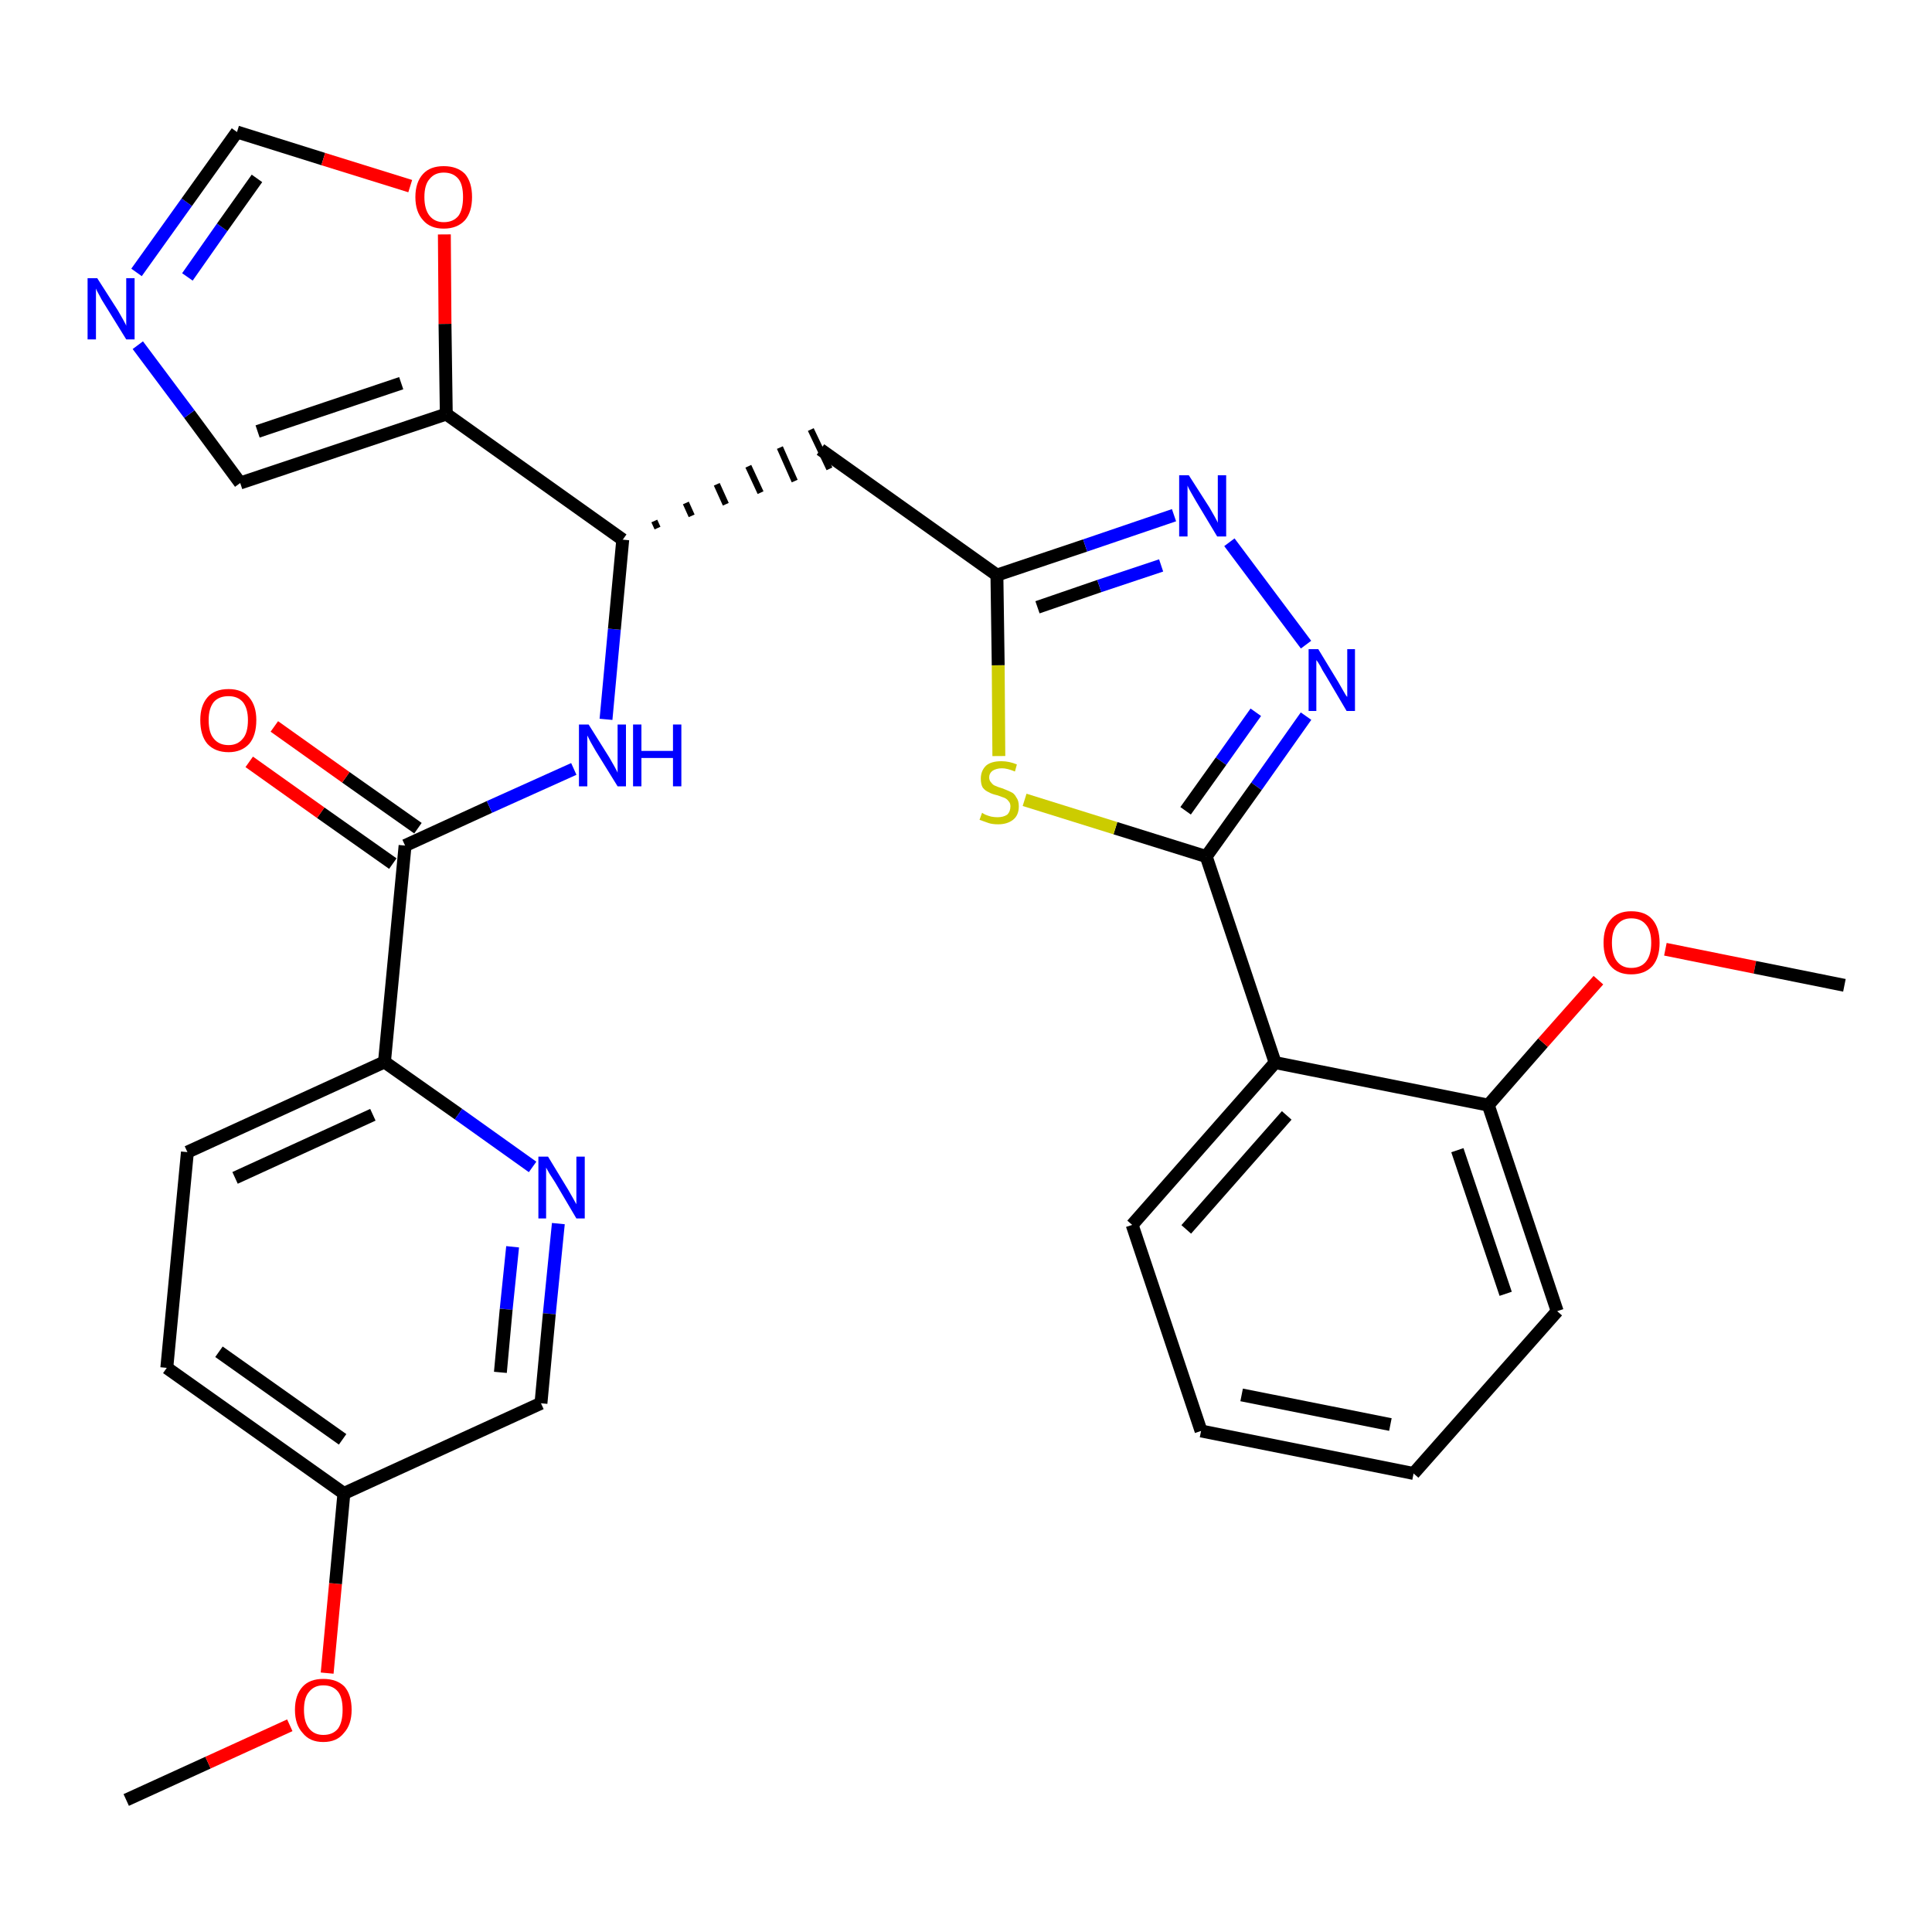 <?xml version='1.0' encoding='iso-8859-1'?>
<svg version='1.1' baseProfile='full'
              xmlns='http://www.w3.org/2000/svg'
                      xmlns:rdkit='http://www.rdkit.org/xml'
                      xmlns:xlink='http://www.w3.org/1999/xlink'
                  xml:space='preserve'
width='300px' height='300px' viewBox='0 0 300 300'>
<!-- END OF HEADER -->
<path class='bond-0 atom-0 atom-1' d='M 19.6,279.5 L 32.3,273.7' style='fill:none;fill-rule:evenodd;stroke:#000000;stroke-width:2.0px;stroke-linecap:butt;stroke-linejoin:miter;stroke-opacity:1' />
<path class='bond-0 atom-0 atom-1' d='M 32.3,273.7 L 45.0,267.9' style='fill:none;fill-rule:evenodd;stroke:#FF0000;stroke-width:2.0px;stroke-linecap:butt;stroke-linejoin:miter;stroke-opacity:1' />
<path class='bond-1 atom-1 atom-2' d='M 50.8,259.8 L 52.1,245.9' style='fill:none;fill-rule:evenodd;stroke:#FF0000;stroke-width:2.0px;stroke-linecap:butt;stroke-linejoin:miter;stroke-opacity:1' />
<path class='bond-1 atom-1 atom-2' d='M 52.1,245.9 L 53.4,231.9' style='fill:none;fill-rule:evenodd;stroke:#000000;stroke-width:2.0px;stroke-linecap:butt;stroke-linejoin:miter;stroke-opacity:1' />
<path class='bond-2 atom-2 atom-3' d='M 53.4,231.9 L 25.9,212.4' style='fill:none;fill-rule:evenodd;stroke:#000000;stroke-width:2.0px;stroke-linecap:butt;stroke-linejoin:miter;stroke-opacity:1' />
<path class='bond-2 atom-2 atom-3' d='M 53.2,223.5 L 34.0,209.9' style='fill:none;fill-rule:evenodd;stroke:#000000;stroke-width:2.0px;stroke-linecap:butt;stroke-linejoin:miter;stroke-opacity:1' />
<path class='bond-30 atom-30 atom-2' d='M 84.0,217.9 L 53.4,231.9' style='fill:none;fill-rule:evenodd;stroke:#000000;stroke-width:2.0px;stroke-linecap:butt;stroke-linejoin:miter;stroke-opacity:1' />
<path class='bond-3 atom-3 atom-4' d='M 25.9,212.4 L 29.1,178.9' style='fill:none;fill-rule:evenodd;stroke:#000000;stroke-width:2.0px;stroke-linecap:butt;stroke-linejoin:miter;stroke-opacity:1' />
<path class='bond-4 atom-4 atom-5' d='M 29.1,178.9 L 59.7,164.9' style='fill:none;fill-rule:evenodd;stroke:#000000;stroke-width:2.0px;stroke-linecap:butt;stroke-linejoin:miter;stroke-opacity:1' />
<path class='bond-4 atom-4 atom-5' d='M 36.5,182.9 L 57.9,173.1' style='fill:none;fill-rule:evenodd;stroke:#000000;stroke-width:2.0px;stroke-linecap:butt;stroke-linejoin:miter;stroke-opacity:1' />
<path class='bond-5 atom-5 atom-6' d='M 59.7,164.9 L 62.9,131.3' style='fill:none;fill-rule:evenodd;stroke:#000000;stroke-width:2.0px;stroke-linecap:butt;stroke-linejoin:miter;stroke-opacity:1' />
<path class='bond-28 atom-5 atom-29' d='M 59.7,164.9 L 71.2,173.0' style='fill:none;fill-rule:evenodd;stroke:#000000;stroke-width:2.0px;stroke-linecap:butt;stroke-linejoin:miter;stroke-opacity:1' />
<path class='bond-28 atom-5 atom-29' d='M 71.2,173.0 L 82.7,181.2' style='fill:none;fill-rule:evenodd;stroke:#0000FF;stroke-width:2.0px;stroke-linecap:butt;stroke-linejoin:miter;stroke-opacity:1' />
<path class='bond-6 atom-6 atom-7' d='M 64.9,128.6 L 53.7,120.7' style='fill:none;fill-rule:evenodd;stroke:#000000;stroke-width:2.0px;stroke-linecap:butt;stroke-linejoin:miter;stroke-opacity:1' />
<path class='bond-6 atom-6 atom-7' d='M 53.7,120.7 L 42.6,112.8' style='fill:none;fill-rule:evenodd;stroke:#FF0000;stroke-width:2.0px;stroke-linecap:butt;stroke-linejoin:miter;stroke-opacity:1' />
<path class='bond-6 atom-6 atom-7' d='M 61.0,134.1 L 49.8,126.2' style='fill:none;fill-rule:evenodd;stroke:#000000;stroke-width:2.0px;stroke-linecap:butt;stroke-linejoin:miter;stroke-opacity:1' />
<path class='bond-6 atom-6 atom-7' d='M 49.8,126.2 L 38.7,118.3' style='fill:none;fill-rule:evenodd;stroke:#FF0000;stroke-width:2.0px;stroke-linecap:butt;stroke-linejoin:miter;stroke-opacity:1' />
<path class='bond-7 atom-6 atom-8' d='M 62.9,131.3 L 76.0,125.3' style='fill:none;fill-rule:evenodd;stroke:#000000;stroke-width:2.0px;stroke-linecap:butt;stroke-linejoin:miter;stroke-opacity:1' />
<path class='bond-7 atom-6 atom-8' d='M 76.0,125.3 L 89.1,119.4' style='fill:none;fill-rule:evenodd;stroke:#0000FF;stroke-width:2.0px;stroke-linecap:butt;stroke-linejoin:miter;stroke-opacity:1' />
<path class='bond-8 atom-8 atom-9' d='M 94.1,111.7 L 95.4,97.7' style='fill:none;fill-rule:evenodd;stroke:#0000FF;stroke-width:2.0px;stroke-linecap:butt;stroke-linejoin:miter;stroke-opacity:1' />
<path class='bond-8 atom-8 atom-9' d='M 95.4,97.7 L 96.7,83.8' style='fill:none;fill-rule:evenodd;stroke:#000000;stroke-width:2.0px;stroke-linecap:butt;stroke-linejoin:miter;stroke-opacity:1' />
<path class='bond-9 atom-9 atom-10' d='M 102.1,82.0 L 101.6,80.9' style='fill:none;fill-rule:evenodd;stroke:#000000;stroke-width:1.0px;stroke-linecap:butt;stroke-linejoin:miter;stroke-opacity:1' />
<path class='bond-9 atom-9 atom-10' d='M 107.4,80.1 L 106.5,78.1' style='fill:none;fill-rule:evenodd;stroke:#000000;stroke-width:1.0px;stroke-linecap:butt;stroke-linejoin:miter;stroke-opacity:1' />
<path class='bond-9 atom-9 atom-10' d='M 112.7,78.3 L 111.3,75.2' style='fill:none;fill-rule:evenodd;stroke:#000000;stroke-width:1.0px;stroke-linecap:butt;stroke-linejoin:miter;stroke-opacity:1' />
<path class='bond-9 atom-9 atom-10' d='M 118.1,76.5 L 116.2,72.4' style='fill:none;fill-rule:evenodd;stroke:#000000;stroke-width:1.0px;stroke-linecap:butt;stroke-linejoin:miter;stroke-opacity:1' />
<path class='bond-9 atom-9 atom-10' d='M 123.4,74.7 L 121.1,69.5' style='fill:none;fill-rule:evenodd;stroke:#000000;stroke-width:1.0px;stroke-linecap:butt;stroke-linejoin:miter;stroke-opacity:1' />
<path class='bond-9 atom-9 atom-10' d='M 128.8,72.8 L 125.9,66.7' style='fill:none;fill-rule:evenodd;stroke:#000000;stroke-width:1.0px;stroke-linecap:butt;stroke-linejoin:miter;stroke-opacity:1' />
<path class='bond-23 atom-9 atom-24' d='M 96.7,83.8 L 69.3,64.3' style='fill:none;fill-rule:evenodd;stroke:#000000;stroke-width:2.0px;stroke-linecap:butt;stroke-linejoin:miter;stroke-opacity:1' />
<path class='bond-10 atom-10 atom-11' d='M 127.4,69.8 L 154.8,89.3' style='fill:none;fill-rule:evenodd;stroke:#000000;stroke-width:2.0px;stroke-linecap:butt;stroke-linejoin:miter;stroke-opacity:1' />
<path class='bond-11 atom-11 atom-12' d='M 154.8,89.3 L 168.5,84.7' style='fill:none;fill-rule:evenodd;stroke:#000000;stroke-width:2.0px;stroke-linecap:butt;stroke-linejoin:miter;stroke-opacity:1' />
<path class='bond-11 atom-11 atom-12' d='M 168.5,84.7 L 182.3,80.0' style='fill:none;fill-rule:evenodd;stroke:#0000FF;stroke-width:2.0px;stroke-linecap:butt;stroke-linejoin:miter;stroke-opacity:1' />
<path class='bond-11 atom-11 atom-12' d='M 161.1,94.3 L 170.7,91.0' style='fill:none;fill-rule:evenodd;stroke:#000000;stroke-width:2.0px;stroke-linecap:butt;stroke-linejoin:miter;stroke-opacity:1' />
<path class='bond-11 atom-11 atom-12' d='M 170.7,91.0 L 180.3,87.8' style='fill:none;fill-rule:evenodd;stroke:#0000FF;stroke-width:2.0px;stroke-linecap:butt;stroke-linejoin:miter;stroke-opacity:1' />
<path class='bond-31 atom-23 atom-11' d='M 155.1,117.4 L 155.0,103.3' style='fill:none;fill-rule:evenodd;stroke:#CCCC00;stroke-width:2.0px;stroke-linecap:butt;stroke-linejoin:miter;stroke-opacity:1' />
<path class='bond-31 atom-23 atom-11' d='M 155.0,103.3 L 154.8,89.3' style='fill:none;fill-rule:evenodd;stroke:#000000;stroke-width:2.0px;stroke-linecap:butt;stroke-linejoin:miter;stroke-opacity:1' />
<path class='bond-12 atom-12 atom-13' d='M 190.9,84.2 L 202.8,100.1' style='fill:none;fill-rule:evenodd;stroke:#0000FF;stroke-width:2.0px;stroke-linecap:butt;stroke-linejoin:miter;stroke-opacity:1' />
<path class='bond-13 atom-13 atom-14' d='M 202.8,111.2 L 195.1,122.1' style='fill:none;fill-rule:evenodd;stroke:#0000FF;stroke-width:2.0px;stroke-linecap:butt;stroke-linejoin:miter;stroke-opacity:1' />
<path class='bond-13 atom-13 atom-14' d='M 195.1,122.1 L 187.3,133.0' style='fill:none;fill-rule:evenodd;stroke:#000000;stroke-width:2.0px;stroke-linecap:butt;stroke-linejoin:miter;stroke-opacity:1' />
<path class='bond-13 atom-13 atom-14' d='M 195.0,110.6 L 189.6,118.2' style='fill:none;fill-rule:evenodd;stroke:#0000FF;stroke-width:2.0px;stroke-linecap:butt;stroke-linejoin:miter;stroke-opacity:1' />
<path class='bond-13 atom-13 atom-14' d='M 189.6,118.2 L 184.1,125.9' style='fill:none;fill-rule:evenodd;stroke:#000000;stroke-width:2.0px;stroke-linecap:butt;stroke-linejoin:miter;stroke-opacity:1' />
<path class='bond-14 atom-14 atom-15' d='M 187.3,133.0 L 198.0,165.0' style='fill:none;fill-rule:evenodd;stroke:#000000;stroke-width:2.0px;stroke-linecap:butt;stroke-linejoin:miter;stroke-opacity:1' />
<path class='bond-22 atom-14 atom-23' d='M 187.3,133.0 L 173.2,128.6' style='fill:none;fill-rule:evenodd;stroke:#000000;stroke-width:2.0px;stroke-linecap:butt;stroke-linejoin:miter;stroke-opacity:1' />
<path class='bond-22 atom-14 atom-23' d='M 173.2,128.6 L 159.1,124.2' style='fill:none;fill-rule:evenodd;stroke:#CCCC00;stroke-width:2.0px;stroke-linecap:butt;stroke-linejoin:miter;stroke-opacity:1' />
<path class='bond-15 atom-15 atom-16' d='M 198.0,165.0 L 175.8,190.2' style='fill:none;fill-rule:evenodd;stroke:#000000;stroke-width:2.0px;stroke-linecap:butt;stroke-linejoin:miter;stroke-opacity:1' />
<path class='bond-15 atom-15 atom-16' d='M 199.8,173.2 L 184.2,190.9' style='fill:none;fill-rule:evenodd;stroke:#000000;stroke-width:2.0px;stroke-linecap:butt;stroke-linejoin:miter;stroke-opacity:1' />
<path class='bond-33 atom-20 atom-15' d='M 231.1,171.6 L 198.0,165.0' style='fill:none;fill-rule:evenodd;stroke:#000000;stroke-width:2.0px;stroke-linecap:butt;stroke-linejoin:miter;stroke-opacity:1' />
<path class='bond-16 atom-16 atom-17' d='M 175.8,190.2 L 186.5,222.2' style='fill:none;fill-rule:evenodd;stroke:#000000;stroke-width:2.0px;stroke-linecap:butt;stroke-linejoin:miter;stroke-opacity:1' />
<path class='bond-17 atom-17 atom-18' d='M 186.5,222.2 L 219.5,228.8' style='fill:none;fill-rule:evenodd;stroke:#000000;stroke-width:2.0px;stroke-linecap:butt;stroke-linejoin:miter;stroke-opacity:1' />
<path class='bond-17 atom-17 atom-18' d='M 192.8,216.6 L 215.9,221.2' style='fill:none;fill-rule:evenodd;stroke:#000000;stroke-width:2.0px;stroke-linecap:butt;stroke-linejoin:miter;stroke-opacity:1' />
<path class='bond-18 atom-18 atom-19' d='M 219.5,228.8 L 241.8,203.6' style='fill:none;fill-rule:evenodd;stroke:#000000;stroke-width:2.0px;stroke-linecap:butt;stroke-linejoin:miter;stroke-opacity:1' />
<path class='bond-19 atom-19 atom-20' d='M 241.8,203.6 L 231.1,171.6' style='fill:none;fill-rule:evenodd;stroke:#000000;stroke-width:2.0px;stroke-linecap:butt;stroke-linejoin:miter;stroke-opacity:1' />
<path class='bond-19 atom-19 atom-20' d='M 233.8,200.9 L 226.3,178.6' style='fill:none;fill-rule:evenodd;stroke:#000000;stroke-width:2.0px;stroke-linecap:butt;stroke-linejoin:miter;stroke-opacity:1' />
<path class='bond-20 atom-20 atom-21' d='M 231.1,171.6 L 239.6,161.9' style='fill:none;fill-rule:evenodd;stroke:#000000;stroke-width:2.0px;stroke-linecap:butt;stroke-linejoin:miter;stroke-opacity:1' />
<path class='bond-20 atom-20 atom-21' d='M 239.6,161.9 L 248.2,152.2' style='fill:none;fill-rule:evenodd;stroke:#FF0000;stroke-width:2.0px;stroke-linecap:butt;stroke-linejoin:miter;stroke-opacity:1' />
<path class='bond-21 atom-21 atom-22' d='M 258.6,147.4 L 272.5,150.2' style='fill:none;fill-rule:evenodd;stroke:#FF0000;stroke-width:2.0px;stroke-linecap:butt;stroke-linejoin:miter;stroke-opacity:1' />
<path class='bond-21 atom-21 atom-22' d='M 272.5,150.2 L 286.4,153.0' style='fill:none;fill-rule:evenodd;stroke:#000000;stroke-width:2.0px;stroke-linecap:butt;stroke-linejoin:miter;stroke-opacity:1' />
<path class='bond-24 atom-24 atom-25' d='M 69.3,64.3 L 37.3,75.0' style='fill:none;fill-rule:evenodd;stroke:#000000;stroke-width:2.0px;stroke-linecap:butt;stroke-linejoin:miter;stroke-opacity:1' />
<path class='bond-24 atom-24 atom-25' d='M 62.3,59.5 L 40.0,67.0' style='fill:none;fill-rule:evenodd;stroke:#000000;stroke-width:2.0px;stroke-linecap:butt;stroke-linejoin:miter;stroke-opacity:1' />
<path class='bond-32 atom-28 atom-24' d='M 69.0,36.4 L 69.1,50.3' style='fill:none;fill-rule:evenodd;stroke:#FF0000;stroke-width:2.0px;stroke-linecap:butt;stroke-linejoin:miter;stroke-opacity:1' />
<path class='bond-32 atom-28 atom-24' d='M 69.1,50.3 L 69.3,64.3' style='fill:none;fill-rule:evenodd;stroke:#000000;stroke-width:2.0px;stroke-linecap:butt;stroke-linejoin:miter;stroke-opacity:1' />
<path class='bond-25 atom-25 atom-26' d='M 37.3,75.0 L 29.4,64.3' style='fill:none;fill-rule:evenodd;stroke:#000000;stroke-width:2.0px;stroke-linecap:butt;stroke-linejoin:miter;stroke-opacity:1' />
<path class='bond-25 atom-25 atom-26' d='M 29.4,64.3 L 21.4,53.6' style='fill:none;fill-rule:evenodd;stroke:#0000FF;stroke-width:2.0px;stroke-linecap:butt;stroke-linejoin:miter;stroke-opacity:1' />
<path class='bond-26 atom-26 atom-27' d='M 21.2,42.3 L 29.0,31.4' style='fill:none;fill-rule:evenodd;stroke:#0000FF;stroke-width:2.0px;stroke-linecap:butt;stroke-linejoin:miter;stroke-opacity:1' />
<path class='bond-26 atom-26 atom-27' d='M 29.0,31.4 L 36.8,20.5' style='fill:none;fill-rule:evenodd;stroke:#000000;stroke-width:2.0px;stroke-linecap:butt;stroke-linejoin:miter;stroke-opacity:1' />
<path class='bond-26 atom-26 atom-27' d='M 29.1,43.0 L 34.5,35.3' style='fill:none;fill-rule:evenodd;stroke:#0000FF;stroke-width:2.0px;stroke-linecap:butt;stroke-linejoin:miter;stroke-opacity:1' />
<path class='bond-26 atom-26 atom-27' d='M 34.5,35.3 L 39.9,27.7' style='fill:none;fill-rule:evenodd;stroke:#000000;stroke-width:2.0px;stroke-linecap:butt;stroke-linejoin:miter;stroke-opacity:1' />
<path class='bond-27 atom-27 atom-28' d='M 36.8,20.5 L 50.2,24.7' style='fill:none;fill-rule:evenodd;stroke:#000000;stroke-width:2.0px;stroke-linecap:butt;stroke-linejoin:miter;stroke-opacity:1' />
<path class='bond-27 atom-27 atom-28' d='M 50.2,24.7 L 63.7,28.9' style='fill:none;fill-rule:evenodd;stroke:#FF0000;stroke-width:2.0px;stroke-linecap:butt;stroke-linejoin:miter;stroke-opacity:1' />
<path class='bond-29 atom-29 atom-30' d='M 86.7,190.0 L 85.3,204.0' style='fill:none;fill-rule:evenodd;stroke:#0000FF;stroke-width:2.0px;stroke-linecap:butt;stroke-linejoin:miter;stroke-opacity:1' />
<path class='bond-29 atom-29 atom-30' d='M 85.3,204.0 L 84.0,217.9' style='fill:none;fill-rule:evenodd;stroke:#000000;stroke-width:2.0px;stroke-linecap:butt;stroke-linejoin:miter;stroke-opacity:1' />
<path class='bond-29 atom-29 atom-30' d='M 79.6,193.6 L 78.6,203.3' style='fill:none;fill-rule:evenodd;stroke:#0000FF;stroke-width:2.0px;stroke-linecap:butt;stroke-linejoin:miter;stroke-opacity:1' />
<path class='bond-29 atom-29 atom-30' d='M 78.6,203.3 L 77.7,213.1' style='fill:none;fill-rule:evenodd;stroke:#000000;stroke-width:2.0px;stroke-linecap:butt;stroke-linejoin:miter;stroke-opacity:1' />
<path  class='atom-1' d='M 45.8 265.5
Q 45.8 263.2, 47.0 261.9
Q 48.1 260.7, 50.2 260.7
Q 52.3 260.7, 53.5 261.9
Q 54.6 263.2, 54.6 265.5
Q 54.6 267.8, 53.4 269.1
Q 52.3 270.5, 50.2 270.5
Q 48.1 270.5, 47.0 269.1
Q 45.8 267.8, 45.8 265.5
M 50.2 269.4
Q 51.7 269.4, 52.5 268.4
Q 53.2 267.4, 53.2 265.5
Q 53.2 263.6, 52.5 262.7
Q 51.7 261.7, 50.2 261.7
Q 48.8 261.7, 48.0 262.7
Q 47.2 263.6, 47.2 265.5
Q 47.2 267.4, 48.0 268.4
Q 48.8 269.4, 50.2 269.4
' fill='#FF0000'/>
<path  class='atom-7' d='M 31.1 111.8
Q 31.1 109.6, 32.2 108.3
Q 33.3 107.0, 35.5 107.0
Q 37.6 107.0, 38.7 108.3
Q 39.8 109.6, 39.8 111.8
Q 39.8 114.2, 38.7 115.5
Q 37.5 116.8, 35.5 116.8
Q 33.4 116.8, 32.2 115.5
Q 31.1 114.2, 31.1 111.8
M 35.5 115.7
Q 36.9 115.7, 37.7 114.7
Q 38.5 113.8, 38.5 111.8
Q 38.5 110.0, 37.7 109.0
Q 36.9 108.1, 35.5 108.1
Q 34.0 108.1, 33.2 109.0
Q 32.4 110.0, 32.4 111.8
Q 32.4 113.8, 33.2 114.7
Q 34.0 115.7, 35.5 115.7
' fill='#FF0000'/>
<path  class='atom-8' d='M 91.4 112.5
L 94.6 117.6
Q 94.9 118.1, 95.4 119.0
Q 95.9 119.9, 95.9 120.0
L 95.9 112.5
L 97.2 112.5
L 97.2 122.1
L 95.9 122.1
L 92.5 116.6
Q 92.1 115.9, 91.7 115.2
Q 91.3 114.4, 91.2 114.2
L 91.2 122.1
L 89.9 122.1
L 89.9 112.5
L 91.4 112.5
' fill='#0000FF'/>
<path  class='atom-8' d='M 98.3 112.5
L 99.6 112.5
L 99.6 116.6
L 104.5 116.6
L 104.5 112.5
L 105.8 112.5
L 105.8 122.1
L 104.5 122.1
L 104.5 117.7
L 99.6 117.7
L 99.6 122.1
L 98.3 122.1
L 98.3 112.5
' fill='#0000FF'/>
<path  class='atom-12' d='M 184.6 73.8
L 187.8 78.8
Q 188.1 79.3, 188.6 80.2
Q 189.1 81.1, 189.1 81.2
L 189.1 73.8
L 190.4 73.8
L 190.4 83.3
L 189.0 83.3
L 185.7 77.8
Q 185.3 77.1, 184.9 76.4
Q 184.5 75.7, 184.4 75.4
L 184.4 83.3
L 183.1 83.3
L 183.1 73.8
L 184.6 73.8
' fill='#0000FF'/>
<path  class='atom-13' d='M 204.7 100.8
L 207.8 105.9
Q 208.1 106.4, 208.6 107.3
Q 209.1 108.2, 209.2 108.2
L 209.2 100.8
L 210.4 100.8
L 210.4 110.4
L 209.1 110.4
L 205.8 104.8
Q 205.4 104.2, 205.0 103.4
Q 204.6 102.7, 204.4 102.5
L 204.4 110.4
L 203.2 110.4
L 203.2 100.8
L 204.7 100.8
' fill='#0000FF'/>
<path  class='atom-21' d='M 249.0 146.4
Q 249.0 144.1, 250.1 142.8
Q 251.2 141.5, 253.3 141.5
Q 255.5 141.5, 256.6 142.8
Q 257.7 144.1, 257.7 146.4
Q 257.7 148.7, 256.6 150.0
Q 255.4 151.3, 253.3 151.3
Q 251.2 151.3, 250.1 150.0
Q 249.0 148.7, 249.0 146.4
M 253.3 150.3
Q 254.8 150.3, 255.6 149.3
Q 256.4 148.3, 256.4 146.4
Q 256.4 144.5, 255.6 143.6
Q 254.8 142.6, 253.3 142.6
Q 251.9 142.6, 251.1 143.6
Q 250.3 144.5, 250.3 146.4
Q 250.3 148.3, 251.1 149.3
Q 251.9 150.3, 253.3 150.3
' fill='#FF0000'/>
<path  class='atom-23' d='M 152.5 126.2
Q 152.6 126.3, 153.0 126.5
Q 153.5 126.7, 153.9 126.8
Q 154.4 126.9, 154.9 126.9
Q 155.8 126.9, 156.4 126.5
Q 156.9 126.0, 156.9 125.2
Q 156.9 124.7, 156.6 124.4
Q 156.4 124.1, 156.0 123.9
Q 155.5 123.7, 154.9 123.5
Q 154.0 123.3, 153.5 123.0
Q 153.0 122.8, 152.6 122.3
Q 152.3 121.8, 152.3 120.9
Q 152.3 119.7, 153.1 118.9
Q 153.9 118.2, 155.5 118.2
Q 156.7 118.2, 157.9 118.7
L 157.6 119.8
Q 156.4 119.3, 155.6 119.3
Q 154.7 119.3, 154.1 119.7
Q 153.6 120.1, 153.6 120.7
Q 153.6 121.2, 153.9 121.5
Q 154.2 121.9, 154.5 122.0
Q 154.9 122.2, 155.6 122.4
Q 156.4 122.7, 157.0 123.0
Q 157.5 123.2, 157.8 123.8
Q 158.2 124.3, 158.2 125.2
Q 158.2 126.6, 157.3 127.3
Q 156.4 128.0, 155.0 128.0
Q 154.1 128.0, 153.5 127.8
Q 152.9 127.6, 152.1 127.3
L 152.5 126.2
' fill='#CCCC00'/>
<path  class='atom-26' d='M 15.1 43.2
L 18.3 48.2
Q 18.6 48.7, 19.1 49.6
Q 19.6 50.5, 19.6 50.6
L 19.6 43.2
L 20.9 43.2
L 20.9 52.7
L 19.6 52.7
L 16.2 47.2
Q 15.8 46.6, 15.4 45.8
Q 15.0 45.1, 14.9 44.8
L 14.9 52.7
L 13.6 52.7
L 13.6 43.2
L 15.1 43.2
' fill='#0000FF'/>
<path  class='atom-28' d='M 64.5 30.6
Q 64.5 28.3, 65.7 27.0
Q 66.8 25.8, 68.9 25.8
Q 71.0 25.8, 72.2 27.0
Q 73.3 28.3, 73.3 30.6
Q 73.3 32.9, 72.2 34.2
Q 71.0 35.5, 68.9 35.5
Q 66.8 35.5, 65.7 34.2
Q 64.5 32.9, 64.5 30.6
M 68.9 34.5
Q 70.4 34.5, 71.2 33.5
Q 71.9 32.5, 71.9 30.6
Q 71.9 28.7, 71.2 27.8
Q 70.4 26.8, 68.9 26.8
Q 67.5 26.8, 66.7 27.8
Q 65.9 28.7, 65.9 30.6
Q 65.9 32.5, 66.7 33.5
Q 67.5 34.5, 68.9 34.5
' fill='#FF0000'/>
<path  class='atom-29' d='M 85.1 179.6
L 88.2 184.7
Q 88.5 185.2, 89.0 186.1
Q 89.5 187.0, 89.5 187.0
L 89.5 179.6
L 90.8 179.6
L 90.8 189.2
L 89.5 189.2
L 86.2 183.6
Q 85.8 183.0, 85.3 182.2
Q 84.9 181.5, 84.8 181.3
L 84.8 189.2
L 83.6 189.2
L 83.6 179.6
L 85.1 179.6
' fill='#0000FF'/>
</svg>
